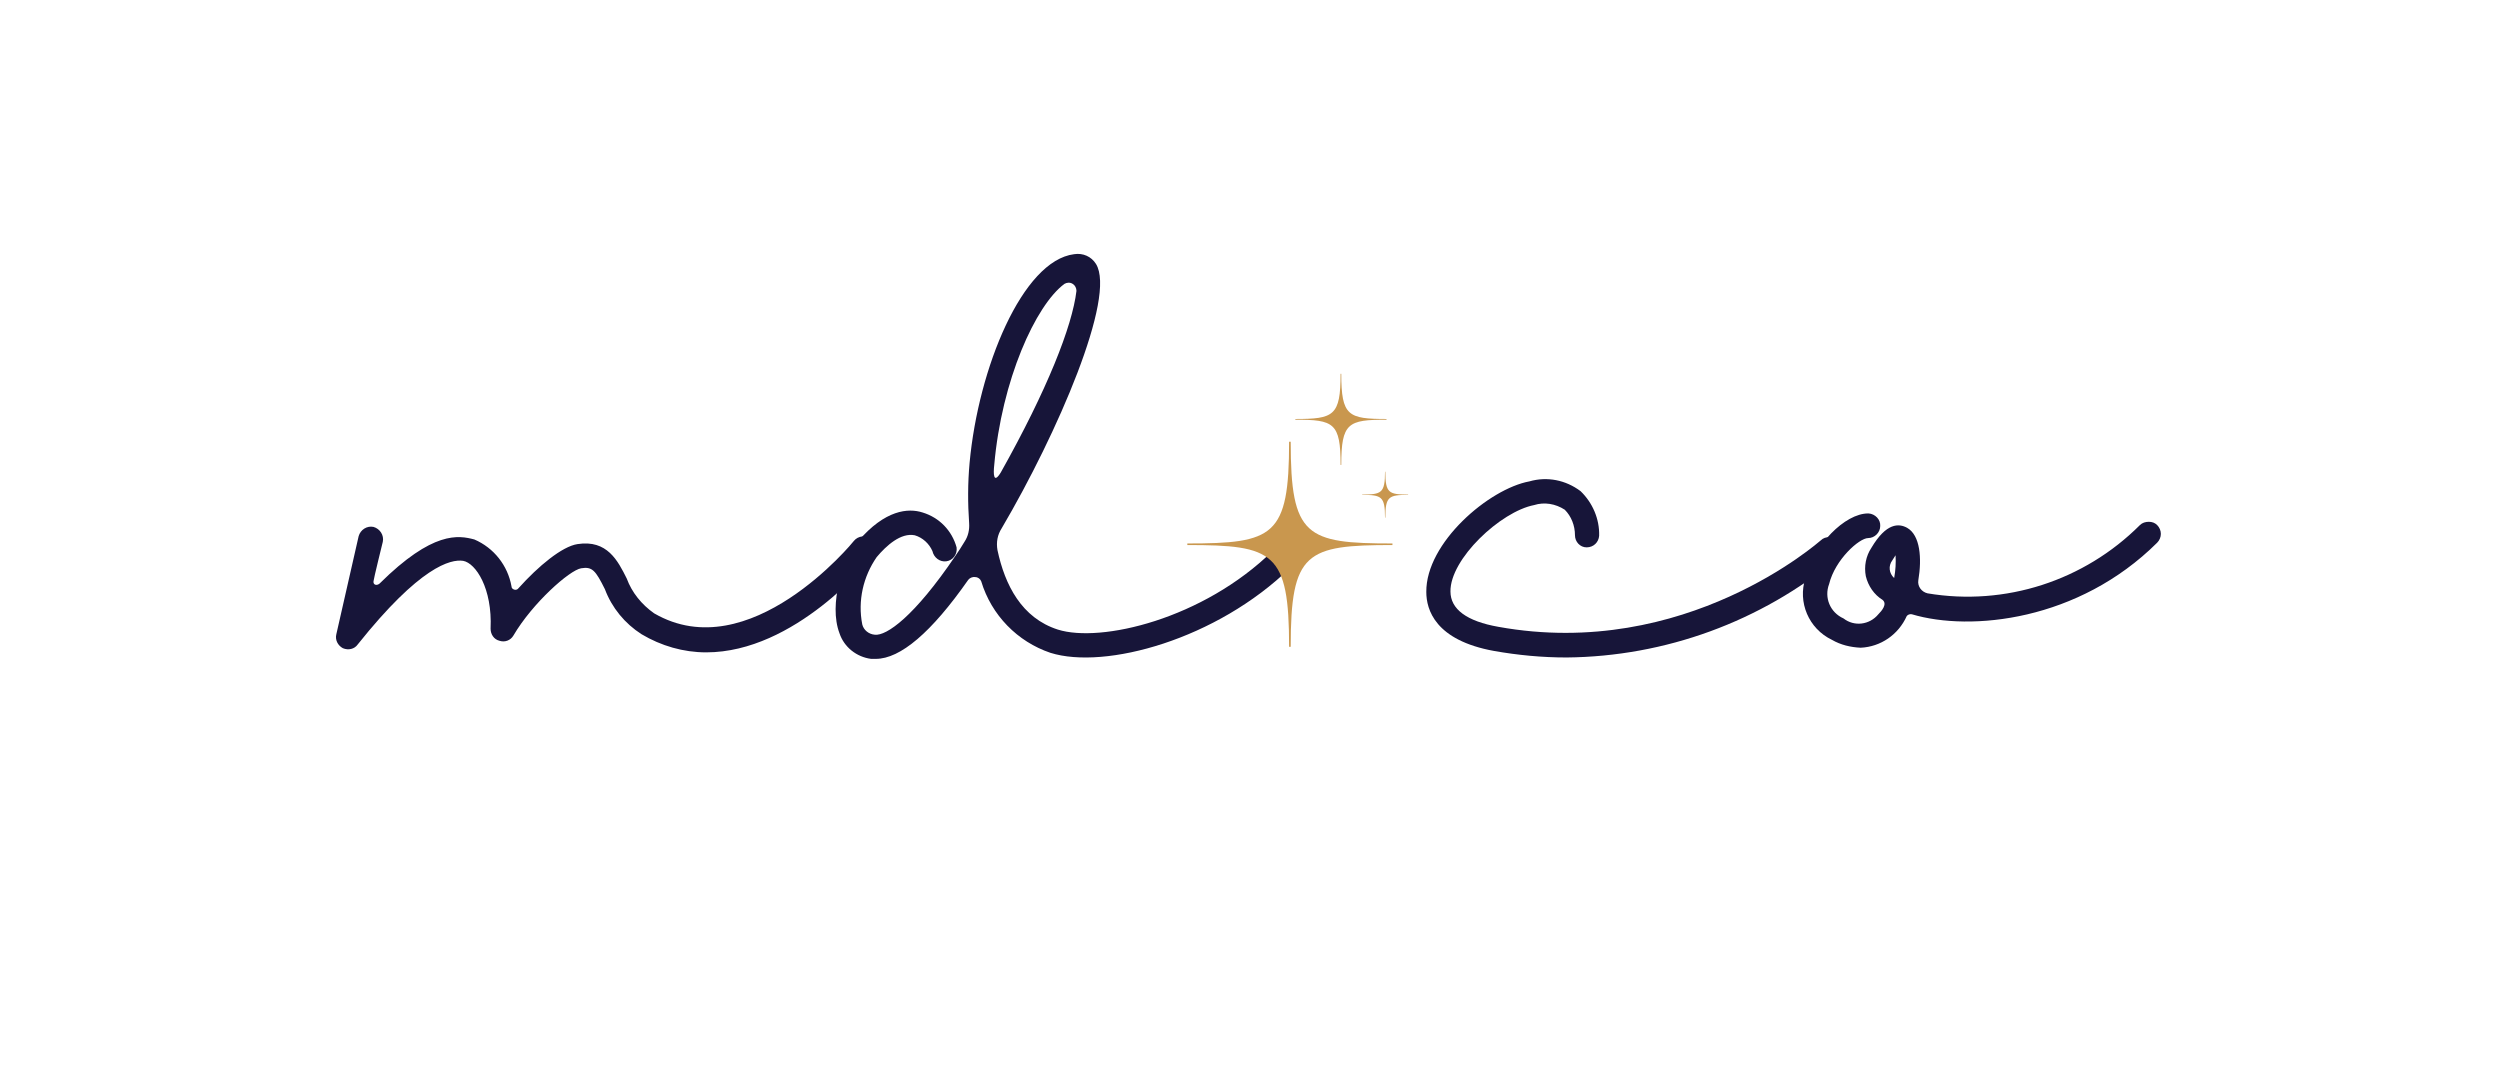 <svg xmlns="http://www.w3.org/2000/svg" xmlns:xlink="http://www.w3.org/1999/xlink" width="974" zoomAndPan="magnify" viewBox="0 0 730.5 312.75" height="417" preserveAspectRatio="xMidYMid meet" version="1.0"><defs><g/><clipPath id="7d1c7c539f"><path d="M 347 109 L 411.492 109 L 411.492 189 L 347 189 Z M 347 109 " clip-rule="nonzero"/></clipPath></defs><g fill="#171539" fill-opacity="1"><g transform="translate(105.608, 191.979)"><g><path d="M 148.934 -34.484 C 147.441 -35.707 145.133 -35.434 143.91 -33.941 C 143.641 -33.535 113.363 3.395 85.531 -12.762 C 81.867 -15.34 79.016 -18.871 77.52 -22.945 C 74.941 -28.102 71.82 -34.348 63.129 -32.992 C 58.648 -32.312 51.727 -26.609 45.887 -20.094 C 45.617 -19.688 45.074 -19.551 44.668 -19.688 C 44.258 -19.82 43.852 -20.094 43.852 -20.637 C 42.766 -26.746 38.691 -31.906 32.992 -34.348 C 28.375 -35.57 20.906 -36.93 5.293 -21.449 C 4.48 -20.773 3.395 -21.043 3.531 -22.129 C 3.531 -22.672 6.246 -33.668 6.246 -33.668 C 6.652 -35.57 5.43 -37.473 3.531 -38.016 C 1.629 -38.422 -0.273 -37.199 -0.816 -35.297 L -7.332 -6.652 C -7.738 -5.023 -6.926 -3.395 -5.43 -2.578 C -3.801 -1.902 -2.035 -2.309 -1.086 -3.664 C 17.105 -26.473 26.066 -28.645 29.73 -28.102 C 33.398 -27.426 38.285 -20.094 37.742 -8.281 C 37.742 -6.652 38.691 -5.16 40.32 -4.75 C 41.953 -4.207 43.582 -4.887 44.395 -6.246 C 49.961 -15.75 60.824 -25.387 64.215 -25.93 C 67.477 -26.473 68.426 -25.254 71.141 -19.82 C 73.176 -14.391 76.977 -9.773 81.867 -6.652 C 87.566 -3.258 94.086 -1.359 100.738 -1.359 C 126.668 -1.359 148.391 -27.969 149.477 -29.461 C 150.699 -30.953 150.426 -33.262 148.934 -34.484 Z M 148.934 -34.484 "/></g></g></g><g fill="#171539" fill-opacity="1"><g transform="translate(248.561, 191.979)"><g><path d="M 128.434 -31.09 C 127.754 -31.77 126.941 -32.039 125.988 -32.176 C 125.039 -32.176 124.09 -31.77 123.41 -31.09 C 102.91 -10.996 73.043 -4.074 60.551 -8.012 C 49.961 -11.402 45.074 -21.043 42.902 -31.227 C 42.496 -33.535 42.902 -35.707 44.125 -37.605 C 60.414 -65.301 77.656 -105.219 71.684 -114.855 C 70.324 -117.027 67.883 -118.113 65.301 -117.707 C 50.234 -115.809 37.336 -84.582 34.754 -56.75 C 34.211 -50.777 34.211 -44.938 34.621 -39.102 C 34.754 -37.199 34.348 -35.297 33.262 -33.668 C 32.449 -32.312 31.496 -30.82 30.547 -29.461 C 18.602 -11.812 10.453 -6.109 7.059 -6.516 C 5.293 -6.652 3.801 -7.875 3.395 -9.504 C 2.035 -16.426 3.664 -23.488 7.602 -29.188 C 10.453 -32.582 14.664 -36.387 18.734 -35.57 C 21.043 -34.891 22.945 -33.125 23.895 -30.953 C 24.301 -29.055 26.066 -27.695 27.969 -27.969 C 29.867 -28.238 31.227 -30.004 30.953 -32.039 C 29.598 -36.93 25.93 -40.73 21.043 -42.223 C 16.836 -43.582 10.047 -43.039 2.172 -33.805 C -2.172 -28.781 -6.516 -15.477 -3.258 -6.926 C -1.902 -2.852 1.766 0 5.973 0.543 C 6.383 0.543 6.926 0.543 7.332 0.543 C 14.527 0.543 23.621 -7.195 34.348 -22.535 C 34.754 -23.078 35.57 -23.488 36.387 -23.352 C 37.199 -23.352 37.879 -22.809 38.148 -22.129 C 41.137 -12.219 48.738 -4.48 58.379 -1.223 C 74.398 3.801 106.98 -5.16 128.434 -26.066 C 129.789 -27.426 129.789 -29.598 128.434 -31.09 Z M 41.953 -56.07 C 44.125 -80.914 54.035 -102.773 62.453 -109.02 C 63.129 -109.426 64.082 -109.562 64.895 -109.02 C 65.574 -108.613 65.98 -107.797 65.98 -106.98 C 64.758 -96.664 57.43 -78.066 43.852 -53.898 C 41.68 -50.367 41.68 -53.625 41.953 -56.07 Z M 41.953 -56.07 "/></g></g></g><g fill="#171539" fill-opacity="1"><g transform="translate(372.1, 191.979)"><g/></g></g><g fill="#171539" fill-opacity="1"><g transform="translate(422.602, 191.979)"><g><path d="M 114.449 -33.805 C 113.09 -35.297 110.785 -35.434 109.426 -34.078 C 109.02 -33.805 69.918 1.086 15.207 -8.824 C 5.973 -10.453 1.223 -13.984 1.223 -19.145 C 1.086 -28.645 15.883 -42.496 25.66 -44.395 C 28.645 -45.344 31.906 -44.801 34.621 -43.039 C 36.52 -41.137 37.605 -38.422 37.605 -35.57 C 37.605 -33.668 39.102 -32.039 41 -32.039 C 43.039 -32.039 44.531 -33.535 44.668 -35.434 C 44.801 -40.32 42.766 -45.074 39.234 -48.469 C 34.891 -51.727 29.461 -52.812 24.301 -51.32 C 12.492 -49.148 -5.973 -33.398 -5.836 -19.008 C -5.836 -13.848 -3.258 -4.887 13.984 -1.766 C 20.906 -0.543 27.969 0.137 35.164 0.137 C 63.945 -0.137 91.914 -10.316 114.18 -28.781 C 114.855 -29.461 115.266 -30.41 115.398 -31.227 C 115.398 -32.176 114.992 -33.125 114.449 -33.805 Z M 114.449 -33.805 "/></g></g></g><g fill="#171539" fill-opacity="1"><g transform="translate(531.344, 191.979)"><g><path d="M 98.973 -38.559 C 98.293 -39.234 97.48 -39.508 96.527 -39.508 C 95.578 -39.508 94.629 -39.234 93.949 -38.559 C 77.656 -22.266 54.578 -14.797 31.906 -18.602 C 30.141 -19.008 28.918 -20.637 29.188 -22.402 C 30.277 -28.918 29.73 -35.57 25.93 -37.742 C 23.488 -39.102 19.82 -39.234 15.477 -31.906 C 13.848 -29.461 13.305 -26.473 13.848 -23.621 C 14.527 -20.773 16.293 -18.191 18.734 -16.699 C 20.23 -15.477 18.465 -13.441 17.512 -12.492 C 14.934 -9.367 10.453 -8.824 7.332 -11.27 C 3.395 -13.035 1.629 -17.379 3.121 -21.316 C 4.887 -28.512 11.949 -34.754 14.527 -34.754 C 16.426 -34.754 18.059 -36.387 18.059 -38.285 C 18.191 -40.188 16.562 -41.816 14.664 -41.953 L 14.527 -41.953 C 7.738 -41.953 -1.359 -32.719 -3.801 -23.078 C -6.109 -16.02 -2.852 -8.281 3.938 -5.023 C 6.516 -3.531 9.367 -2.852 12.355 -2.715 C 18.191 -2.988 23.352 -6.516 25.797 -11.949 C 26.066 -12.355 26.746 -12.625 27.289 -12.492 C 44.531 -7.332 76.027 -10.59 98.973 -33.398 C 99.652 -34.078 100.059 -35.027 100.059 -35.977 C 100.059 -36.93 99.652 -37.879 98.973 -38.559 Z M 22.129 -23.078 C 20.637 -24.438 20.363 -26.609 21.586 -28.238 C 21.992 -28.918 22.266 -29.324 22.535 -29.73 C 22.672 -27.559 22.535 -25.254 22.129 -23.078 Z M 22.129 -23.078 "/></g></g></g><g clip-path="url(#7d1c7c539f)"><path fill="#c9974e" d="M 377.141 188.996 L 376.676 188.996 C 376.676 161.277 372.184 159.262 346.938 159.262 L 346.938 158.801 C 372.184 158.801 376.676 156.785 376.676 129.07 L 377.141 129.07 C 377.141 156.785 381.633 158.801 406.871 158.801 L 406.871 159.262 C 381.633 159.262 377.141 161.277 377.141 188.996 Z M 404.801 151.266 L 404.699 151.266 C 404.699 145.062 403.688 144.609 398.039 144.609 L 398.039 144.504 C 403.688 144.504 404.699 144.051 404.699 137.848 L 404.801 137.848 C 404.801 144.051 405.805 144.504 411.453 144.504 L 411.453 144.609 C 405.805 144.609 404.801 145.062 404.801 151.266 Z M 391.922 135.848 L 391.719 135.848 C 391.719 123.527 389.719 122.637 378.504 122.637 L 378.504 122.426 C 389.719 122.426 391.719 121.535 391.719 109.219 L 391.922 109.219 C 391.922 121.535 393.922 122.426 405.137 122.426 L 405.137 122.637 C 393.922 122.637 391.922 123.527 391.922 135.848 " fill-opacity="1" fill-rule="evenodd"/></g></svg>